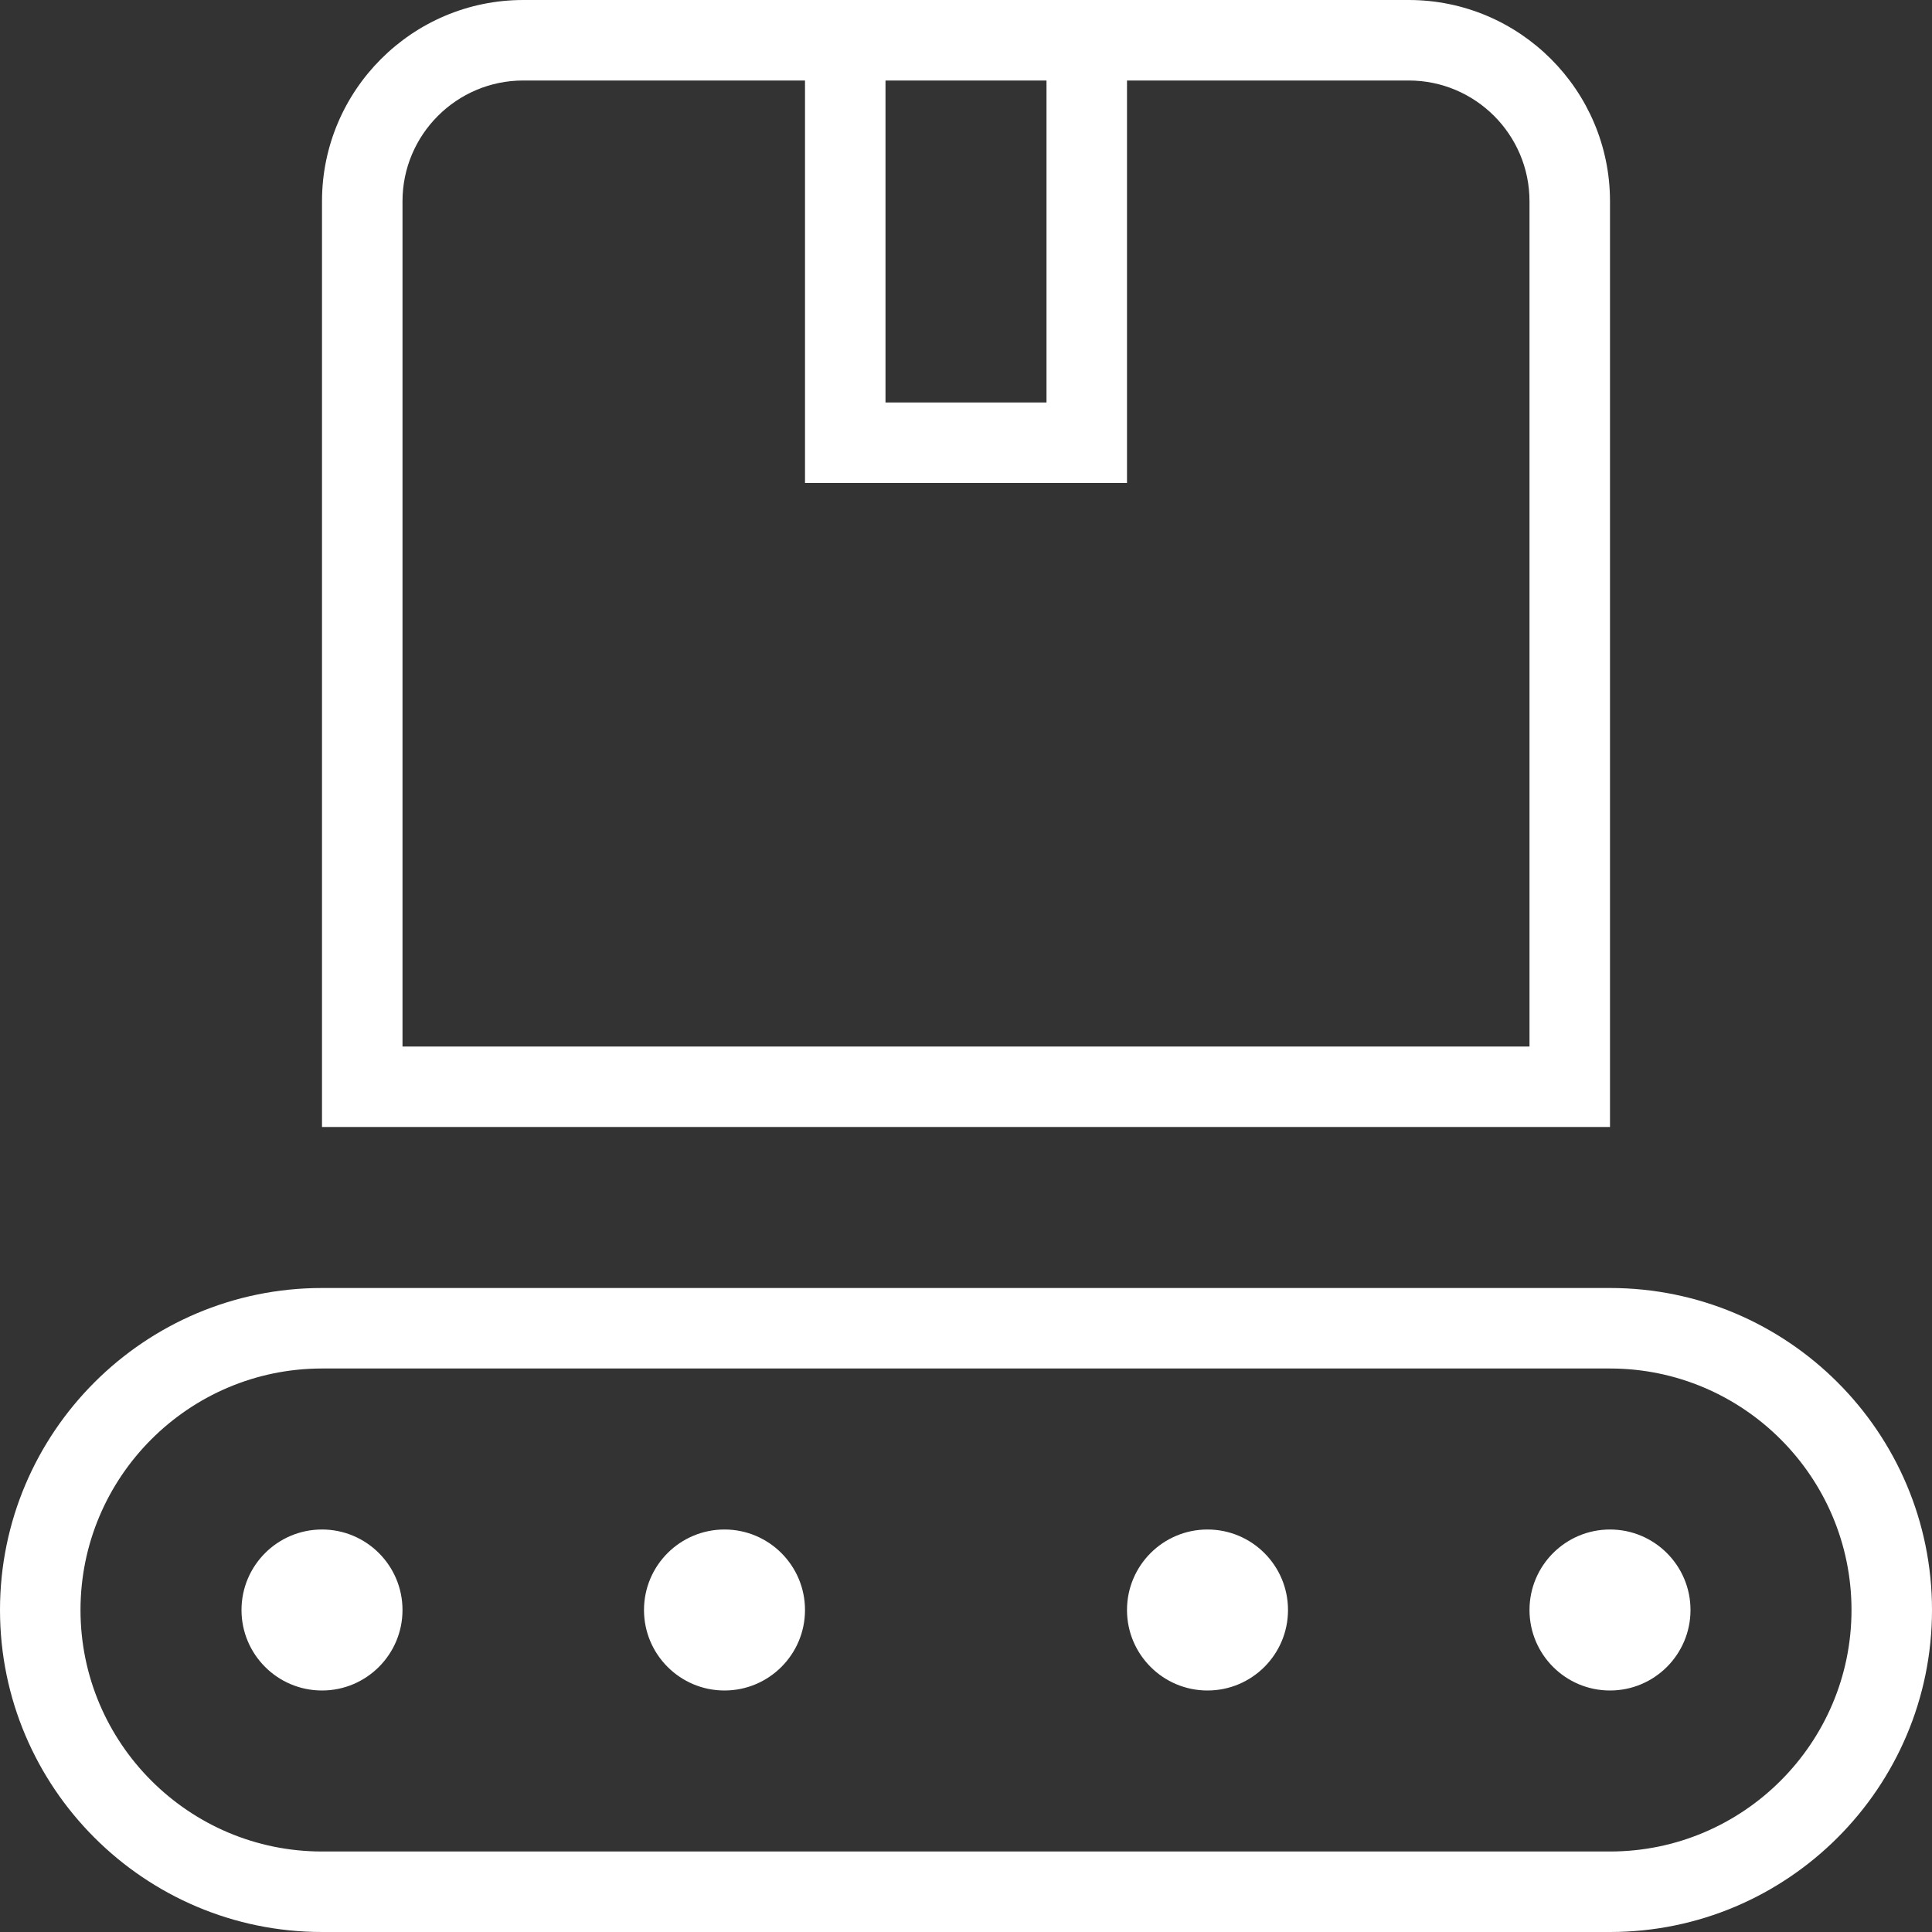 <svg width="30" height="30" viewBox="0 0 30 30" fill="none" xmlns="http://www.w3.org/2000/svg">
<rect x="0" y="0" width="30" height="30" fill="#333333" stroke="none"/>
<g clip-path="url(#clip0_154_16)">
<path d="M25 20H5C2.243 20 0 22.242 0 25C0 27.758 2.243 30 5 30H25C27.758 30 30 27.758 30 25C30 22.242 27.758 20 25 20ZM25 28.75H5C2.933 28.75 1.25 27.067 1.25 25C1.25 22.933 2.933 21.25 5 21.25H25C27.067 21.25 28.75 22.933 28.75 25C28.75 27.067 27.067 28.75 25 28.75ZM25 3.125C25 1.403 23.599 0 21.875 0H8.125C6.401 0 5 1.403 5 3.125V17.5H25V3.125ZM13.75 1.25H16.25V6.25H13.75V1.25ZM23.75 16.25H6.25V3.125C6.25 2.091 7.091 1.25 8.125 1.25H12.5V7.5H17.5V1.25H21.875C22.909 1.25 23.75 2.091 23.75 3.125V16.25ZM6.25 25C6.25 25.69 5.69 26.25 5 26.25C4.31 26.25 3.75 25.69 3.75 25C3.75 24.31 4.31 23.75 5 23.75C5.69 23.75 6.25 24.31 6.25 25ZM26.25 25C26.25 25.69 25.69 26.25 25 26.25C24.31 26.25 23.75 25.69 23.75 25C23.75 24.31 24.31 23.75 25 23.75C25.69 23.75 26.25 24.31 26.25 25ZM12.5 25C12.5 25.69 11.94 26.25 11.25 26.25C10.56 26.25 10 25.69 10 25C10 24.31 10.56 23.75 11.25 23.75C11.94 23.75 12.5 24.31 12.5 25ZM20 25C20 25.69 19.44 26.25 18.75 26.25C18.06 26.25 17.5 25.69 17.5 25C17.5 24.31 18.06 23.75 18.75 23.75C19.44 23.75 20 24.31 20 25Z" fill="white"/>
</g>
<defs>
<clipPath id="clip0_154_16">
<rect width="30" height="30" fill="white"/>
</clipPath>
</defs>
</svg>
